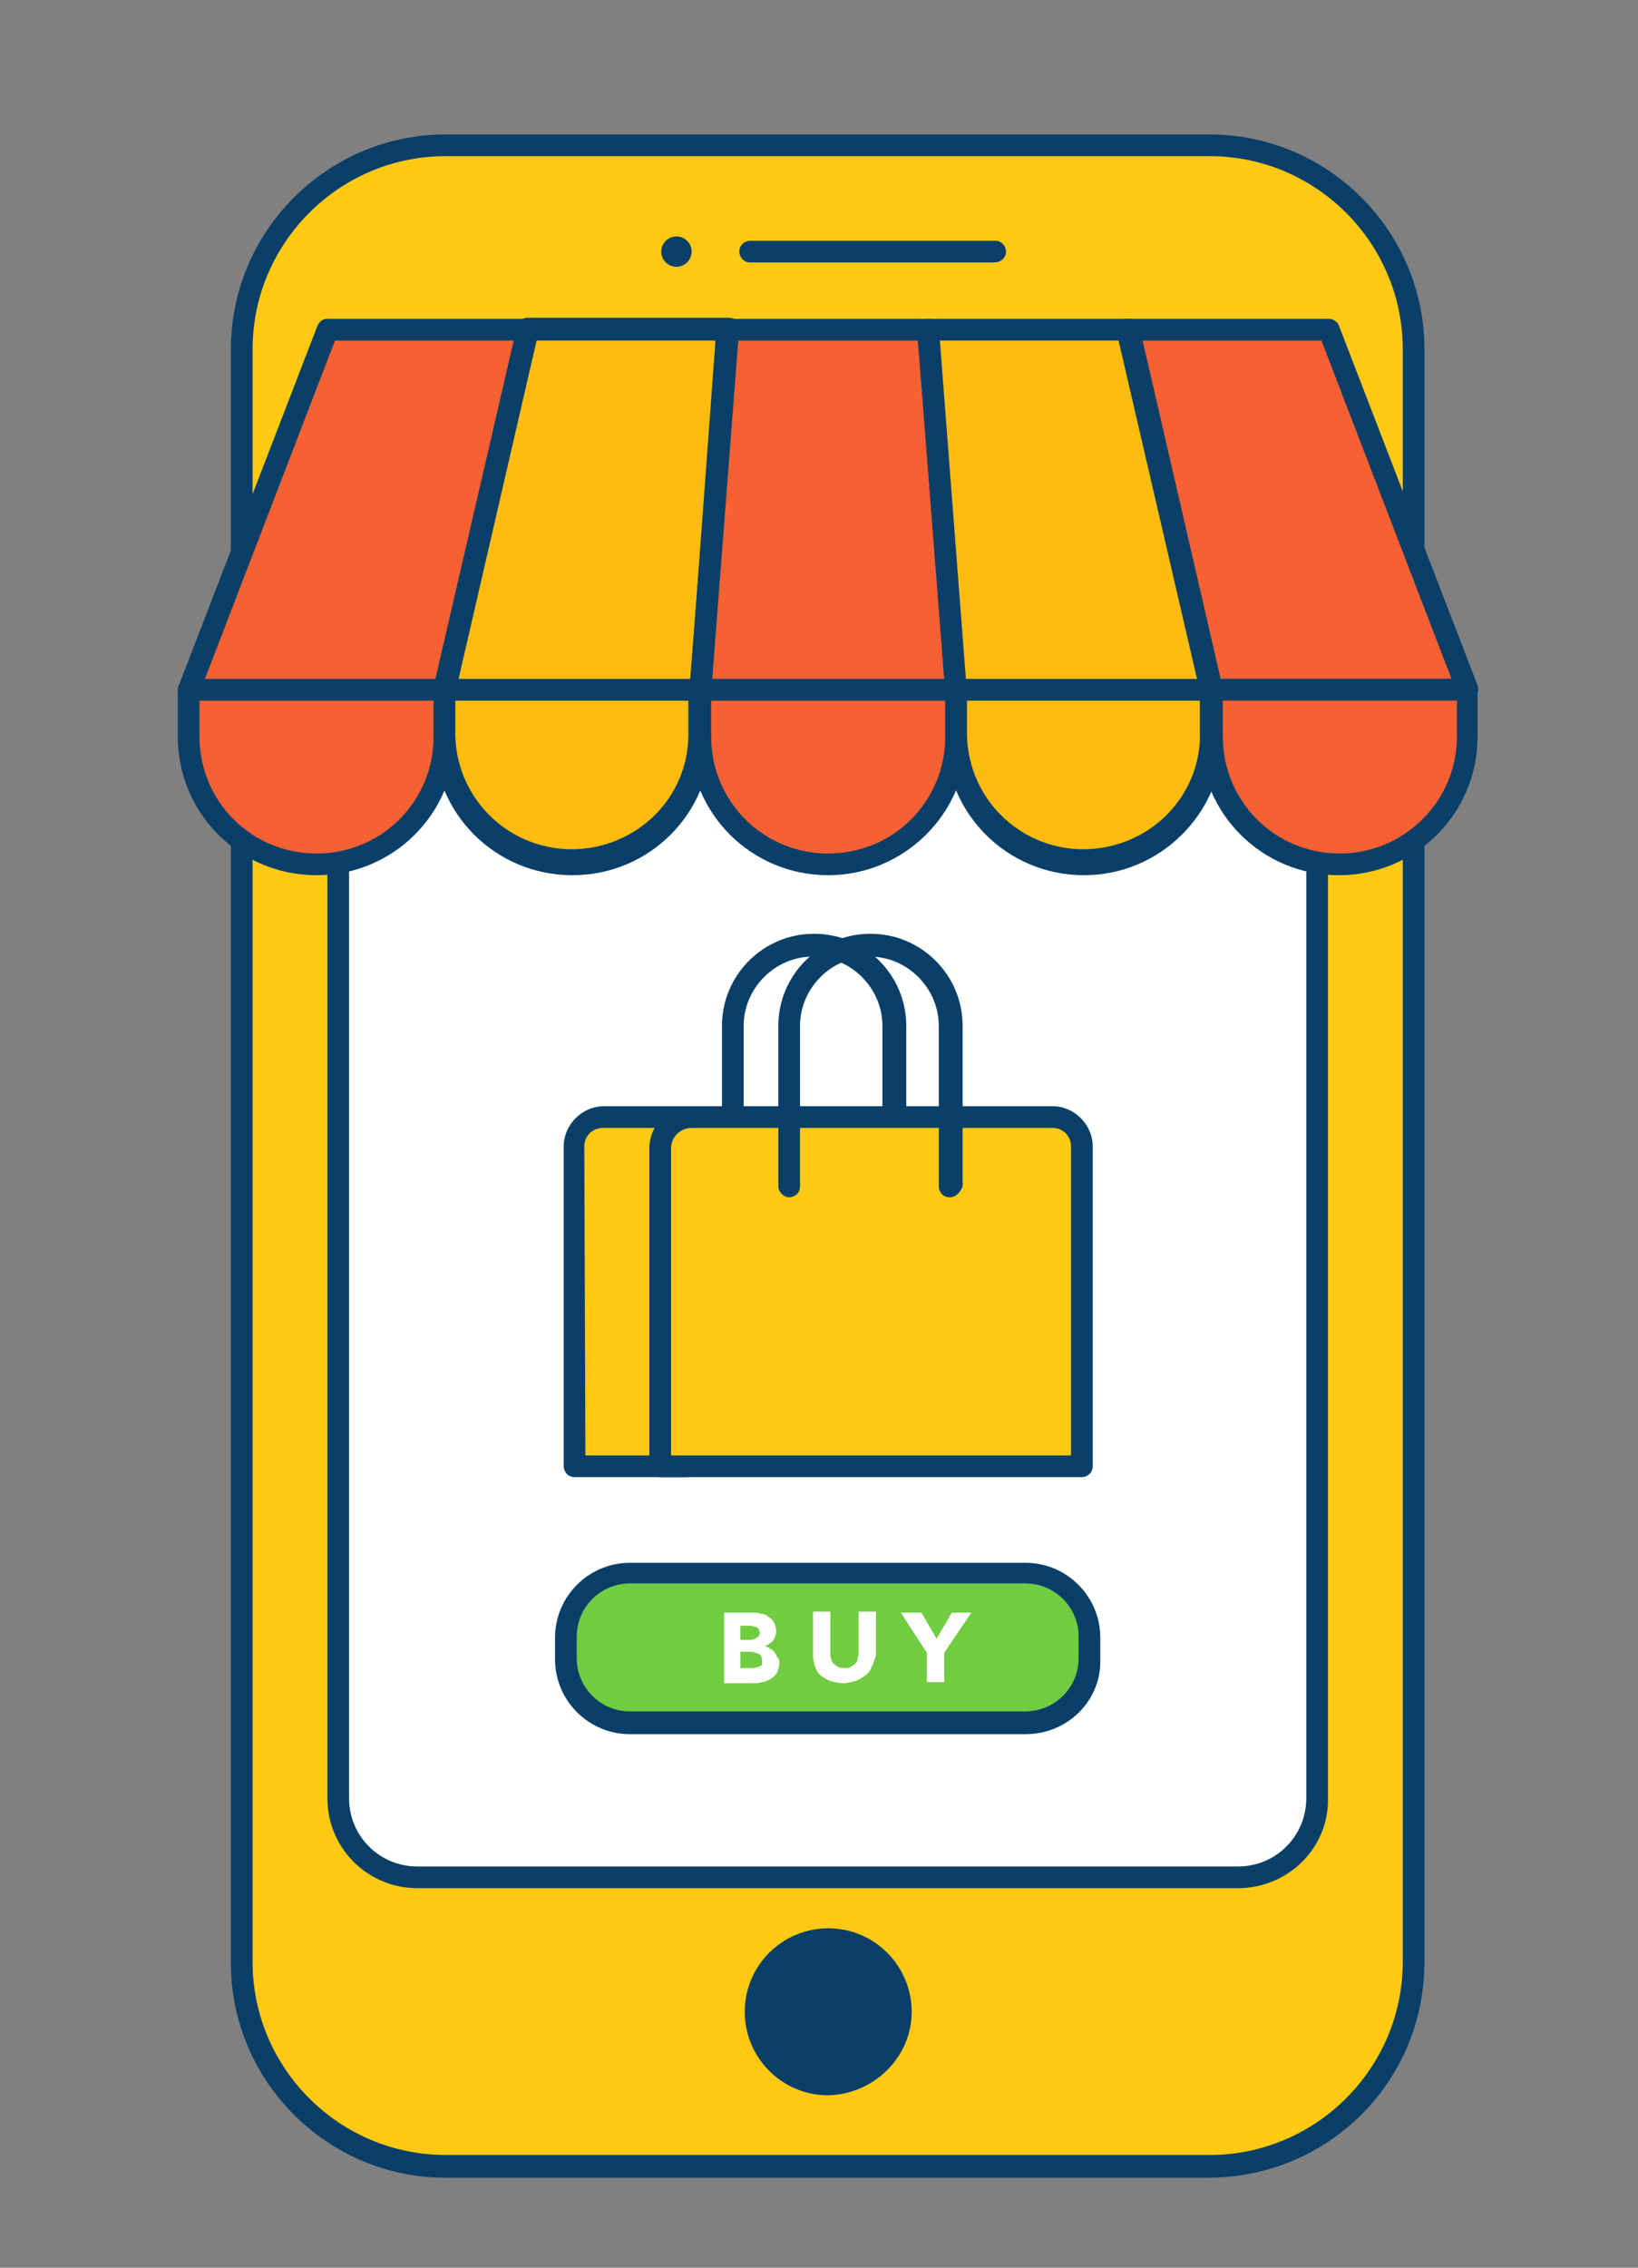 <?xml version="1.0" encoding="utf-8"?>
<!-- Generator: Adobe Illustrator 22.0.1, SVG Export Plug-In . SVG Version: 6.00 Build 0)  -->
<svg version="1.1" id="Layer_1" xmlns="http://www.w3.org/2000/svg" xmlns:xlink="http://www.w3.org/1999/xlink" x="0px" y="0px"
	 viewBox="0 0 151.1 209.1" style="enable-background:new 0 0 151.1 209.1;" xml:space="preserve">
<rect x="0" y="0" width="151.1" height="209.1" fill="#808080" stroke="none"/>
<style type="text/css">
	.st0{fill:#FFC914;}
	.st1{fill:#093F68;}
	.st2{fill:#FFFFFF;}
	.st3{fill:#F56132;}
	.st4{fill:#FFBC0E;}
	.st5{fill:#70CC40;}
</style>
<g id="_36_online_shopping_outline">
	<path class="st0" d="M41.1,13.4h70.5c10.4,0,18.8,8.4,18.8,18.8v148.7c0,10.4-8.4,18.8-18.8,18.8H41.1c-10.4,0-18.8-8.4-18.8-18.8
		V32.2C22.3,21.9,30.7,13.4,41.1,13.4z"/>
	<path class="st1" d="M111.6,200.8H41.1c-10.9,0-19.8-8.9-19.8-19.8V32.2c0-10.9,8.9-19.8,19.8-19.8h70.5c10.9,0,19.8,8.9,19.8,19.8
		v148.7C131.4,191.9,122.6,200.7,111.6,200.8z M41.1,14.4c-9.8,0-17.8,8-17.8,17.8v148.7c0,9.8,8,17.8,17.8,17.8h70.5
		c9.8,0,17.8-8,17.8-17.8V32.2c0-9.8-8-17.8-17.8-17.8H41.1z"/>
	<path class="st2" d="M38.5,32.6h75.7c4,0,7.3,3.3,7.3,7.3v125.9c0,4-3.3,7.3-7.3,7.3H38.5c-4,0-7.3-3.3-7.3-7.3V39.9
		C31.2,35.8,34.5,32.6,38.5,32.6z"/>
	<path class="st1" d="M114.2,174.1H38.5c-4.6,0-8.3-3.7-8.3-8.3V39.9c0-4.6,3.7-8.3,8.3-8.3l0,0h75.7c4.6,0,8.3,3.7,8.3,8.3
		c0,0,0,0,0,0v125.9C122.6,170.4,118.8,174.1,114.2,174.1z M38.5,33.6c-3.5,0-6.3,2.8-6.3,6.3v125.9c0,3.5,2.8,6.3,6.3,6.3h75.7
		c3.5,0,6.3-2.8,6.3-6.3V39.9c0-3.5-2.8-6.3-6.3-6.3L38.5,33.6z"/>
	<circle class="st1" cx="62.4" cy="23.2" r="1.4"/>
	<path class="st1" d="M91.7,24.2H69.2c-0.6,0-1-0.5-1-1c0-0.6,0.5-1,1-1h22.6c0.6,0,1,0.5,1,1C92.8,23.8,92.3,24.2,91.7,24.2
		L91.7,24.2z"/>
	<circle class="st1" cx="76.4" cy="185.4" r="6.7"/>
	<path class="st1" d="M76.4,193.2c-4.3,0-7.7-3.5-7.7-7.7c0-4.3,3.5-7.7,7.7-7.7c4.3,0,7.7,3.5,7.7,7.7c0,0,0,0,0,0
		C84.1,189.7,80.6,193.1,76.4,193.2z M76.4,179.7c-3.2,0-5.7,2.6-5.7,5.7c0,3.2,2.6,5.7,5.7,5.7c3.2,0,5.7-2.6,5.7-5.7c0,0,0,0,0,0
		C82.1,182.3,79.5,179.7,76.4,179.7L76.4,179.7z"/>
	<path class="st3" d="M17.4,63.6H41l0,0v4.3c0,6.5-5.3,11.8-11.8,11.8l0,0c-6.5,0-11.8-5.3-11.8-11.8L17.4,63.6L17.4,63.6L17.4,63.6
		z"/>
	<path class="st1" d="M29.2,80.7c-7.1,0-12.8-5.7-12.8-12.8v-4.3c0-0.6,0.5-1,1-1H41c0.6,0,1,0.5,1,1v4.3C42,75,36.3,80.7,29.2,80.7
		z M18.4,64.6v3.3c0,6,4.8,10.8,10.8,10.8c6,0,10.8-4.8,10.8-10.8v-3.3H18.4z"/>
	<path class="st4" d="M41,63.6h23.6l0,0v4.3c0,6.5-5.3,11.8-11.8,11.8l0,0c-6.5,0-11.8-5.3-11.8-11.8L41,63.6L41,63.6z"/>
	<path class="st1" d="M52.8,80.7C45.7,80.7,40,75,40,67.9v-4.3c0-0.6,0.5-1,1-1h23.6c0.6,0,1,0.5,1,1v4.3
		C65.6,75,59.9,80.7,52.8,80.7z M42,64.6v3.3c0.2,6,5.2,10.6,11.1,10.4c5.7-0.2,10.3-4.7,10.4-10.4v-3.3H42z"/>
	<path class="st3" d="M64.6,63.6h23.6l0,0v4.3c0,6.5-5.3,11.8-11.8,11.8l0,0c-6.5,0-11.8-5.3-11.8-11.8V63.6L64.6,63.6L64.6,63.6z"
		/>
	<path class="st1" d="M76.4,80.7c-7.1,0-12.8-5.7-12.8-12.8v-4.3c0-0.6,0.5-1,1-1h23.6c0.6,0,1,0.5,1,1v4.3
		C89.2,75,83.4,80.7,76.4,80.7z M65.6,64.6v3.3c0,6,4.8,10.8,10.8,10.8c6,0,10.8-4.8,10.8-10.8v-3.3H65.6z"/>
	<path class="st4" d="M88.2,63.6h23.6l0,0v4.3c0,6.5-5.3,11.8-11.8,11.8l0,0c-6.5,0-11.8-5.3-11.8-11.8L88.2,63.6L88.2,63.6
		L88.2,63.6z"/>
	<path class="st1" d="M100,80.7c-7.1,0-12.8-5.7-12.8-12.8v-4.3c0-0.6,0.5-1,1-1h23.6c0.6,0,1,0.5,1,1v4.3
		C112.8,75,107,80.7,100,80.7z M89.2,64.6v3.3c0.2,6,5.2,10.6,11.1,10.4c5.7-0.2,10.3-4.7,10.4-10.4v-3.3H89.2z"/>
	<polygon class="st3" points="30.2,30.4 17.4,63.6 41,63.6 48.7,30.4 	"/>
	<path class="st1" d="M41,64.6H17.4c-0.6,0-1-0.5-1-1c0-0.1,0-0.2,0.1-0.4L29.3,30c0.2-0.4,0.5-0.6,0.9-0.6h18.5c0.6,0,1,0.4,1,1
		c0,0.1,0,0.2,0,0.3L42,63.8C41.9,64.3,41.5,64.6,41,64.6z M18.9,62.6h21.3l7.2-31.2H30.9L18.9,62.6z"/>
	<polygon class="st4" points="48.7,30.4 41,63.6 64.6,63.6 67.2,30.4 	"/>
	<path class="st1" d="M64.6,64.6H41c-0.6,0-1-0.4-1-1c0-0.1,0-0.2,0-0.3l7.7-33.2c0.1-0.5,0.5-0.8,1-0.8h18.5c0.3,0,0.6,0.1,0.8,0.3
		c0.2,0.2,0.3,0.5,0.3,0.8l-2.6,33.2C65.6,64.2,65.1,64.6,64.6,64.6z M42.3,62.6h21.4L66,31.4H49.5L42.3,62.6z"/>
	<polygon class="st3" points="67.2,30.4 64.6,63.6 88.2,63.6 85.6,30.4 	"/>
	<path class="st1" d="M88.2,64.6H64.6c-0.3,0-0.5-0.1-0.7-0.3c-0.2-0.2-0.3-0.5-0.3-0.8l2.6-33.2c0-0.5,0.5-0.9,1-0.9h18.5
		c0.5,0,1,0.4,1,0.9l2.6,33.2c0,0.3-0.1,0.6-0.3,0.8C88.7,64.5,88.5,64.6,88.2,64.6z M65.7,62.6h21.4l-2.4-31.2H68.1L65.7,62.6z"/>
	<polygon class="st4" points="85.6,30.4 88.2,63.6 111.8,63.6 104.1,30.4 	"/>
	<path class="st1" d="M111.8,64.6H88.2c-0.5,0-1-0.4-1-0.9l-2.6-33.2c0-0.3,0.1-0.6,0.3-0.8c0.2-0.2,0.5-0.3,0.8-0.3h18.5
		c0.5,0,0.9,0.3,1,0.8l7.7,33.2c0.1,0.5-0.2,1.1-0.8,1.2C111.9,64.6,111.8,64.6,111.8,64.6L111.8,64.6z M89.1,62.6h21.4l-7.2-31.2
		H86.7L89.1,62.6z"/>
	<polygon class="st3" points="104.1,30.4 111.8,63.6 135.3,63.6 122.5,30.4 	"/>
	<path class="st1" d="M135.3,64.6h-23.6c-0.5,0-0.9-0.3-1-0.8l-7.7-33.2c-0.1-0.5,0.2-1.1,0.8-1.2c0.1,0,0.2,0,0.3,0h18.5
		c0.4,0,0.8,0.3,0.9,0.6l12.8,33.2c0.2,0.5-0.1,1.1-0.6,1.3C135.6,64.6,135.4,64.6,135.3,64.6L135.3,64.6z M112.6,62.6h21.3
		l-12-31.2h-16.5L112.6,62.6z"/>
	<path class="st3" d="M111.8,63.6h23.6l0,0v4.3c0,6.5-5.3,11.8-11.8,11.8l0,0c-6.5,0-11.8-5.3-11.8-11.8V63.6L111.8,63.6z"/>
	<path class="st1" d="M123.5,80.7c-7.1,0-12.8-5.7-12.8-12.8v-4.3c0-0.6,0.5-1,1-1h23.6c0.6,0,1,0.5,1,1v4.3
		C136.3,75,130.6,80.7,123.5,80.7z M112.8,64.6v3.3c0,6,4.8,10.8,10.8,10.8c5.9,0,10.8-4.8,10.8-10.8v-3.3H112.8z"/>
	<path class="st5" d="M58.1,145h36.5c3.3,0,5.9,2.6,5.9,5.9v2.1c0,3.3-2.6,5.9-5.9,5.9H58.1c-3.3,0-5.9-2.6-5.9-5.9v-2.1
		C52.2,147.7,54.9,145,58.1,145z"/>
	<path class="st1" d="M94.6,159.9H58.1c-3.8,0-6.9-3.1-6.9-6.9v-2c0-3.8,3.1-6.9,6.9-6.9h36.5c3.8,0,6.9,3.1,6.9,6.9v2
		C101.6,156.8,98.5,159.9,94.6,159.9z M58.1,146c-2.7,0-4.9,2.2-4.9,4.9v2c0,2.7,2.2,4.9,4.9,4.9h36.5c2.7,0,4.9-2.2,4.9-4.9v-2
		c0-2.7-2.2-4.9-4.9-4.9H58.1z"/>
	<path class="st1" d="M82.4,107.1c-0.6,0-1-0.5-1-1V94.6c0-3.5-2.9-6.4-6.4-6.4s-6.4,2.9-6.4,6.4v11.5c0,0.6-0.5,1-1,1s-1-0.5-1-1
		V94.6c0-4.7,3.8-8.5,8.5-8.5s8.5,3.8,8.5,8.5l0,0v11.5C83.4,106.6,83,107.1,82.4,107.1z"/>
	<path class="st0" d="M55.6,103h7.7l0,0v32.2l0,0H53l0,0v-29.5C53,104.2,54.2,103,55.6,103z"/>
	<path class="st1" d="M63.3,136.2H53c-0.6,0-1-0.5-1-1v-29.5c0-2,1.7-3.7,3.7-3.7h7.7c0.6,0,1,0.5,1,1v32.2
		C64.3,135.8,63.9,136.2,63.3,136.2L63.3,136.2z M54,134.2h8.3V104h-6.7c-0.9,0-1.7,0.7-1.7,1.7c0,0,0,0,0,0L54,134.2z"/>
	<path class="st0" d="M63.8,103h33.3c1.5,0,2.7,1.2,2.7,2.7c0,0,0,0,0,0v29.5l0,0H60.9l0,0v-29.3C60.9,104.3,62.2,103,63.8,103
		L63.8,103z"/>
	<path class="st1" d="M99.8,136.2H60.9c-0.6,0-1-0.5-1-1v-29.3c0-2.2,1.8-3.9,3.9-3.9h33.3c2,0,3.7,1.7,3.7,3.7v29.5
		C100.8,135.8,100.3,136.2,99.8,136.2z M61.9,134.2h36.9v-28.5c0-0.9-0.7-1.7-1.7-1.7c0,0,0,0,0,0H63.8c-1,0-1.9,0.8-1.9,1.9V134.2z
		"/>
	<path class="st1" d="M87.6,110.4c-0.6,0-1-0.5-1-1V94.6c0-3.5-2.9-6.4-6.4-6.4s-6.4,2.9-6.4,6.4v14.8c0,0.6-0.5,1-1,1s-1-0.5-1-1
		V94.6c0-4.7,3.8-8.5,8.5-8.5s8.5,3.8,8.5,8.5l0,0v14.8C88.6,109.9,88.2,110.4,87.6,110.4z"/>
	<path class="st2" d="M71.9,153.3c0,0.3-0.1,0.6-0.2,0.9c-0.1,0.2-0.3,0.4-0.6,0.6c-0.2,0.1-0.5,0.3-0.8,0.3
		c-0.3,0.1-0.6,0.1-0.9,0.1h-2.6v-6.5h2.6c0.3,0,0.5,0,0.8,0.1c0.3,0,0.5,0.1,0.7,0.3c0.2,0.1,0.4,0.3,0.5,0.5
		c0.1,0.2,0.2,0.5,0.2,0.8c0,0.3-0.1,0.6-0.3,0.9c-0.2,0.2-0.5,0.4-0.8,0.5l0,0c0.2,0,0.4,0.1,0.5,0.2c0.2,0.1,0.3,0.2,0.4,0.3
		c0.1,0.1,0.2,0.3,0.3,0.5C71.8,152.9,71.9,153.1,71.9,153.3z M70.1,150.6c0-0.2-0.1-0.4-0.2-0.5c-0.2-0.1-0.5-0.2-0.8-0.2h-0.8v1.3
		h0.8c0.2,0,0.5,0,0.7-0.2C70,150.9,70.1,150.7,70.1,150.6L70.1,150.6z M70.3,153.1c0-0.2-0.1-0.5-0.3-0.6c-0.3-0.1-0.5-0.2-0.8-0.2
		h-0.9v1.5h0.9c0.1,0,0.3,0,0.4,0c0.1,0,0.2-0.1,0.4-0.1c0.1-0.1,0.2-0.1,0.3-0.2C70.3,153.4,70.3,153.2,70.3,153.1L70.3,153.1z"/>
	<path class="st2" d="M80.4,153.7c-0.1,0.3-0.3,0.6-0.6,0.8c-0.3,0.2-0.6,0.4-0.9,0.5c-0.4,0.1-0.7,0.2-1.1,0.2
		c-0.4,0-0.8-0.1-1.2-0.2c-0.3-0.1-0.6-0.3-0.9-0.5c-0.2-0.2-0.4-0.5-0.5-0.8c-0.1-0.3-0.2-0.7-0.2-1v-4.1h1.6v3.9
		c0,0.2,0,0.3,0.1,0.5c0,0.2,0.1,0.3,0.2,0.4c0.1,0.1,0.2,0.2,0.4,0.3c0.2,0.1,0.4,0.1,0.6,0.1c0.2,0,0.4,0,0.6-0.1
		c0.1-0.1,0.3-0.2,0.4-0.3c0.1-0.1,0.2-0.3,0.2-0.4c0-0.2,0.1-0.3,0.1-0.5v-3.9h1.6v4.1C80.6,153.1,80.6,153.4,80.4,153.7z"/>
	<path class="st2" d="M87.1,152.4v2.7h-1.6v-2.7l-2.4-3.7H85l1.4,2.4l1.4-2.4h1.8L87.1,152.4z"/>
</g>
</svg>

